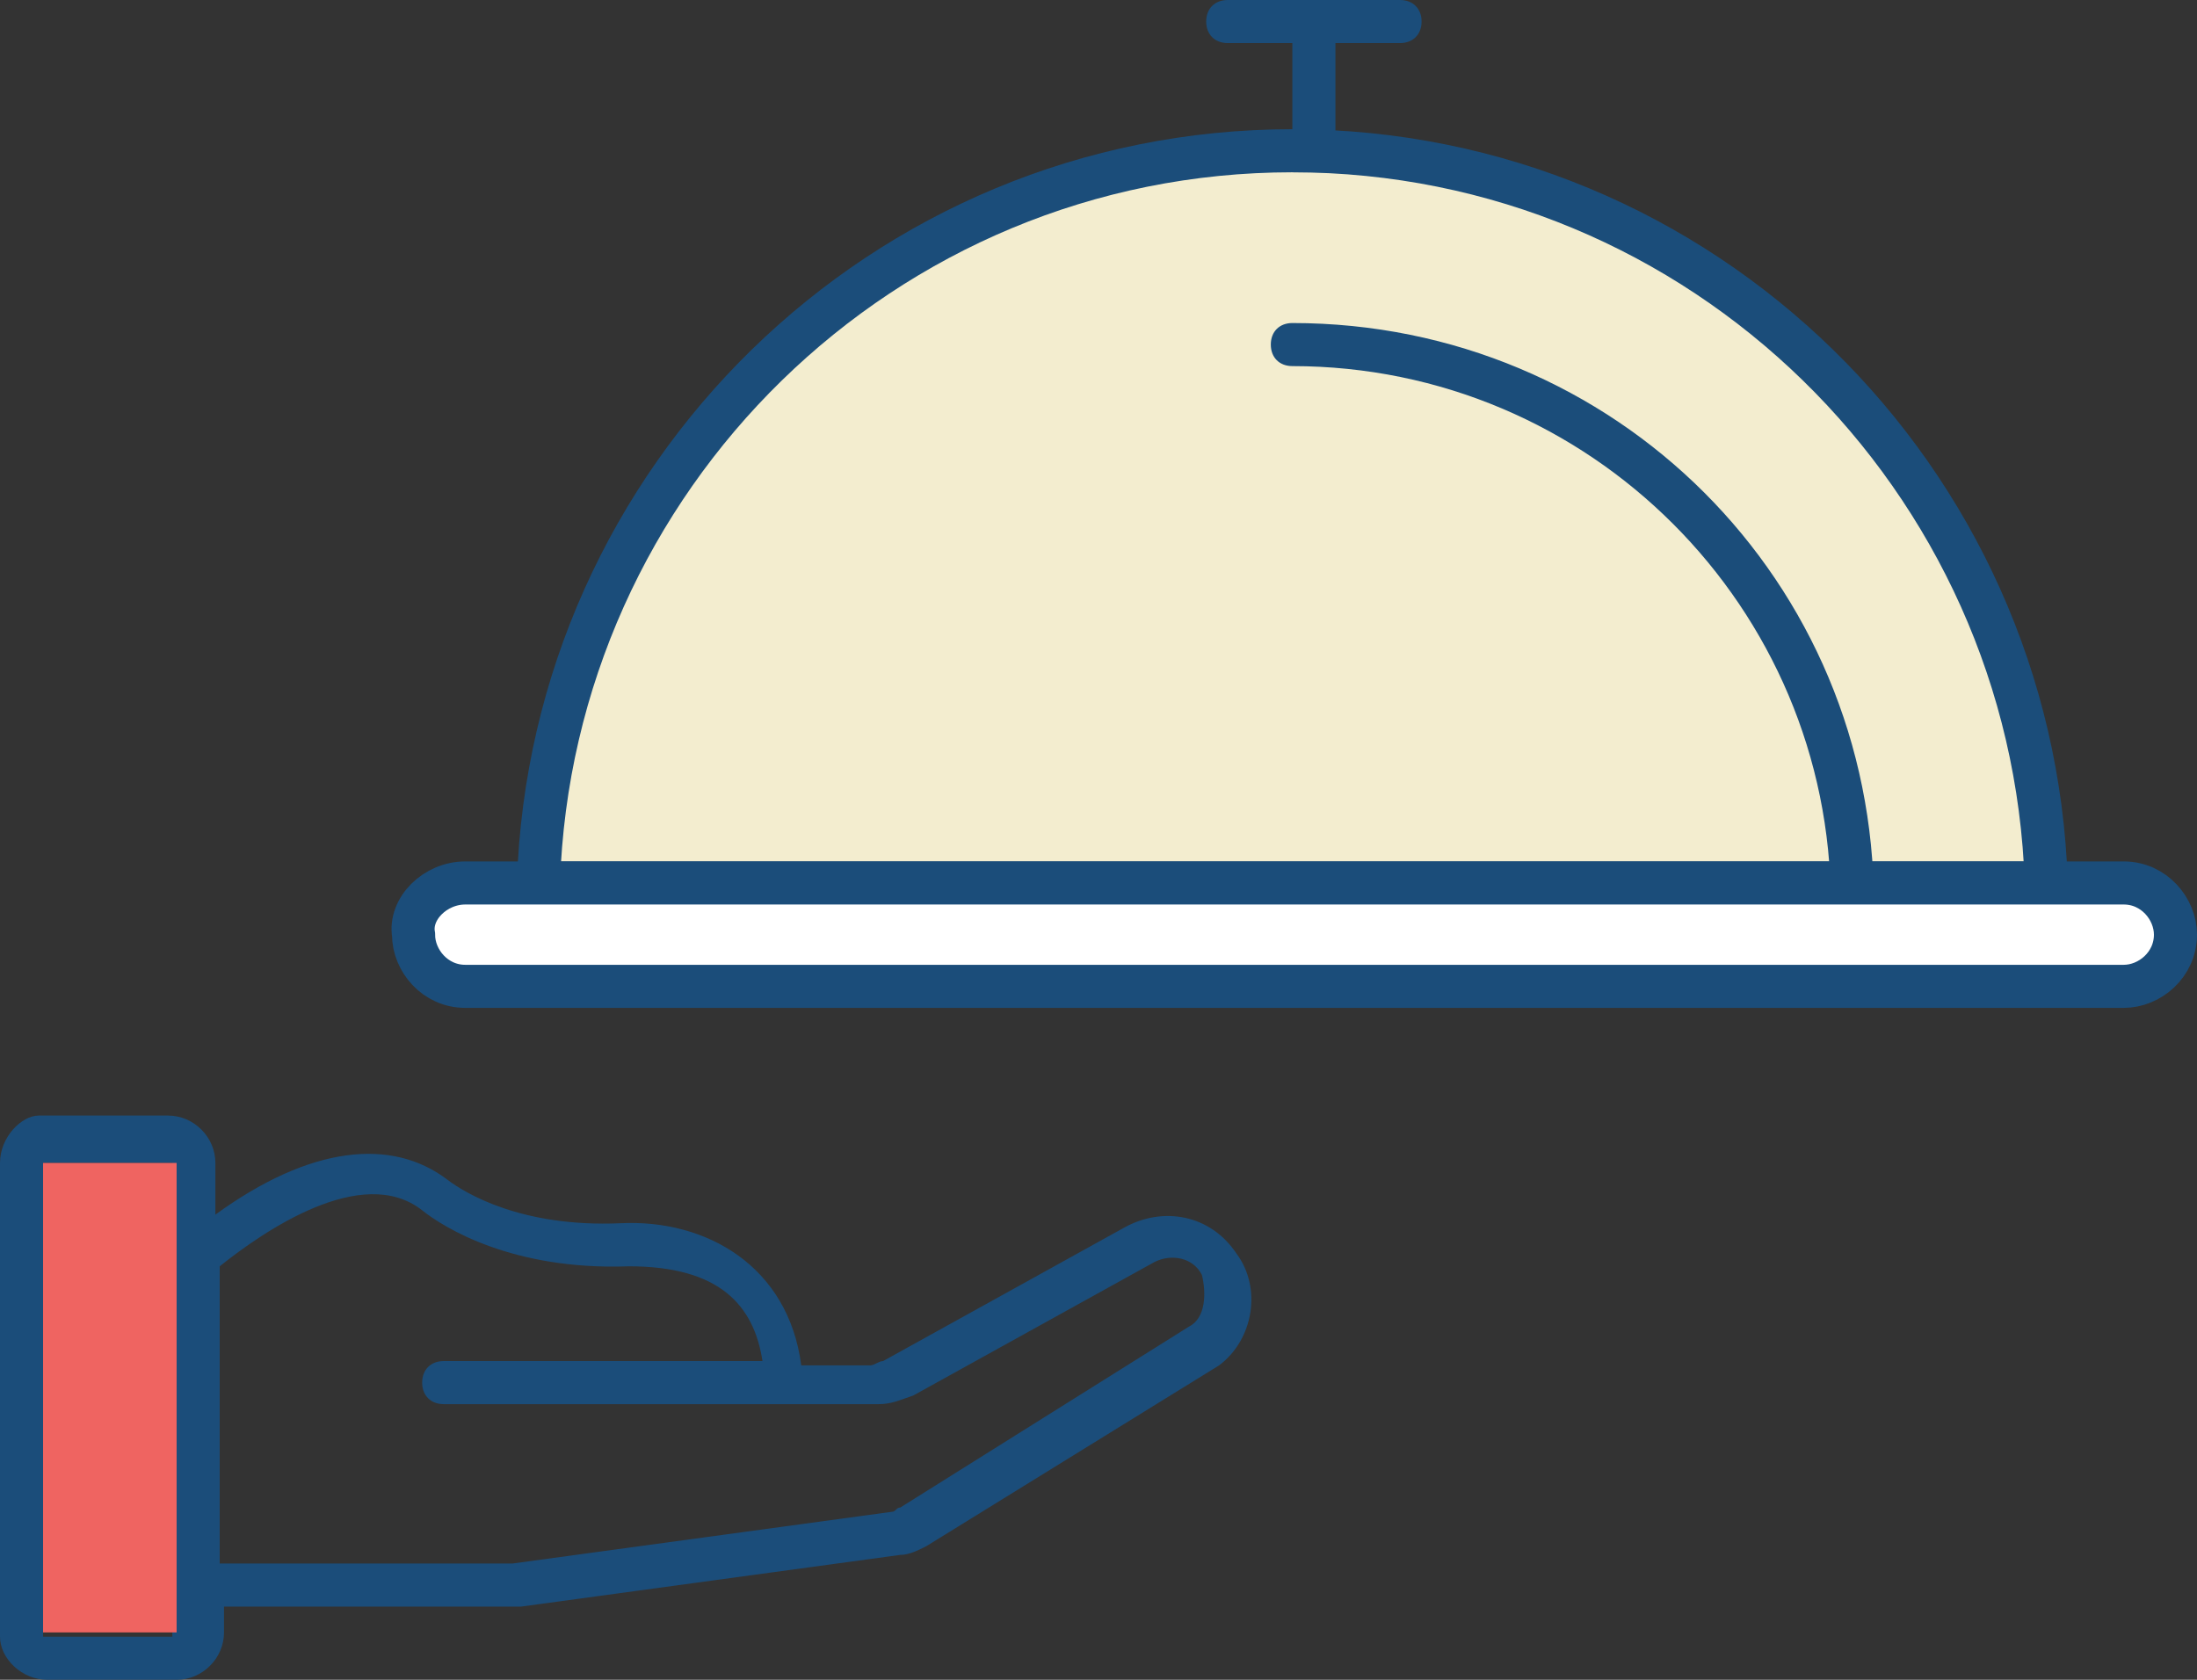 <svg version="1.1" xmlns="http://www.w3.org/2000/svg" viewBox="0 0 51 39" style="enable-background:new 0 0 51 39;" xml:space="preserve">
	<rect x="0" y="0" width="51" height="39" fill="#333333" stroke="none"/>
	<style type="text/css">
	.st0{fill:#F3EDCF;stroke:#1B4D7A;}
	.st1{fill-rule:evenodd;clip-rule:evenodd;fill:#1B4D7A;}
	.st2{fill:#1B4D7A;}
	.st3{fill:#FFFFFF;stroke:#1B4D7A;}
	.st4{fill:#EF6461;}
</style>
	<path class="st0" d="M12.5,20.5c0.3-9.4,8-17,17.5-17s17.2,7.6,17.5,17H12.5z"/>
	<path class="st1" d="M29.5,8c0-0.3,0.2-0.5,0.5-0.5c7.5,0,13.5,6,13.5,13.5c0,0.3-0.2,0.5-0.5,0.5s-0.5-0.2-0.5-0.5
	c0-6.9-5.6-12.5-12.5-12.5C29.7,8.5,29.5,8.3,29.5,8z"/>
	<path class="st2" d="M26.1,28.5l-5.6,3.1c-0.1,0-0.2,0.1-0.3,0.1h-1.6c-0.3-2.3-2.2-3.4-4.2-3.3c-2.3,0.1-3.6-0.7-4-1
	c-1.3-1-3.2-0.8-5.4,0.8V27c0-0.6-0.5-1.1-1.1-1.1h-3C0.5,25.9,0,26.4,0,27v11C0,38.5,0.5,39,1.1,39h3c0.6,0,1.1-0.5,1.1-1.1v-0.6
	h6.8c0,0,0,0,0.1,0l8.8-1.2c0.2,0,0.4-0.1,0.6-0.2l6.8-4.2c0.8-0.6,1-1.8,0.4-2.6C28.1,28.2,27,28,26.1,28.5z M1,37.9V27h3
	c0,4.3,0,7,0,11H1z M27.6,30.8L20.9,35c-0.1,0-0.1,0.1-0.2,0.1l-8.8,1.2H5.1v-6.9c1-0.8,3.3-2.4,4.7-1.3c0.5,0.4,2.1,1.4,4.8,1.3
	c2.1,0,2.9,0.9,3.1,2.2h-7.4c-0.3,0-0.5,0.2-0.5,0.5c0,0.3,0.2,0.5,0.5,0.5c3.4,0,6.4,0,10.1,0c0.3,0,0.5-0.1,0.8-0.2l5.6-3.1
	c0.4-0.2,0.9-0.1,1.1,0.3C28,30,28,30.6,27.6,30.8z"/>
	<path class="st3" d="M10.8,20.5h38.5c0.7,0,1.2,0.6,1.2,1.2l0,0c0,0.7-0.6,1.2-1.2,1.2H10.8c-0.7,0-1.2-0.6-1.2-1.2l0,0
	C9.5,21.1,10.1,20.5,10.8,20.5z"/>
	<path class="st4" d="M1,27h3.1v10.9H1V27z"/>
	<path class="st1" d="M28,0.5C28,0.8,28.2,1,28.5,1H30v3h1V1h1.5C32.8,1,33,0.8,33,0.5S32.8,0,32.5,0h-4C28.2,0,28,0.2,28,0.5z"/>
</svg>
